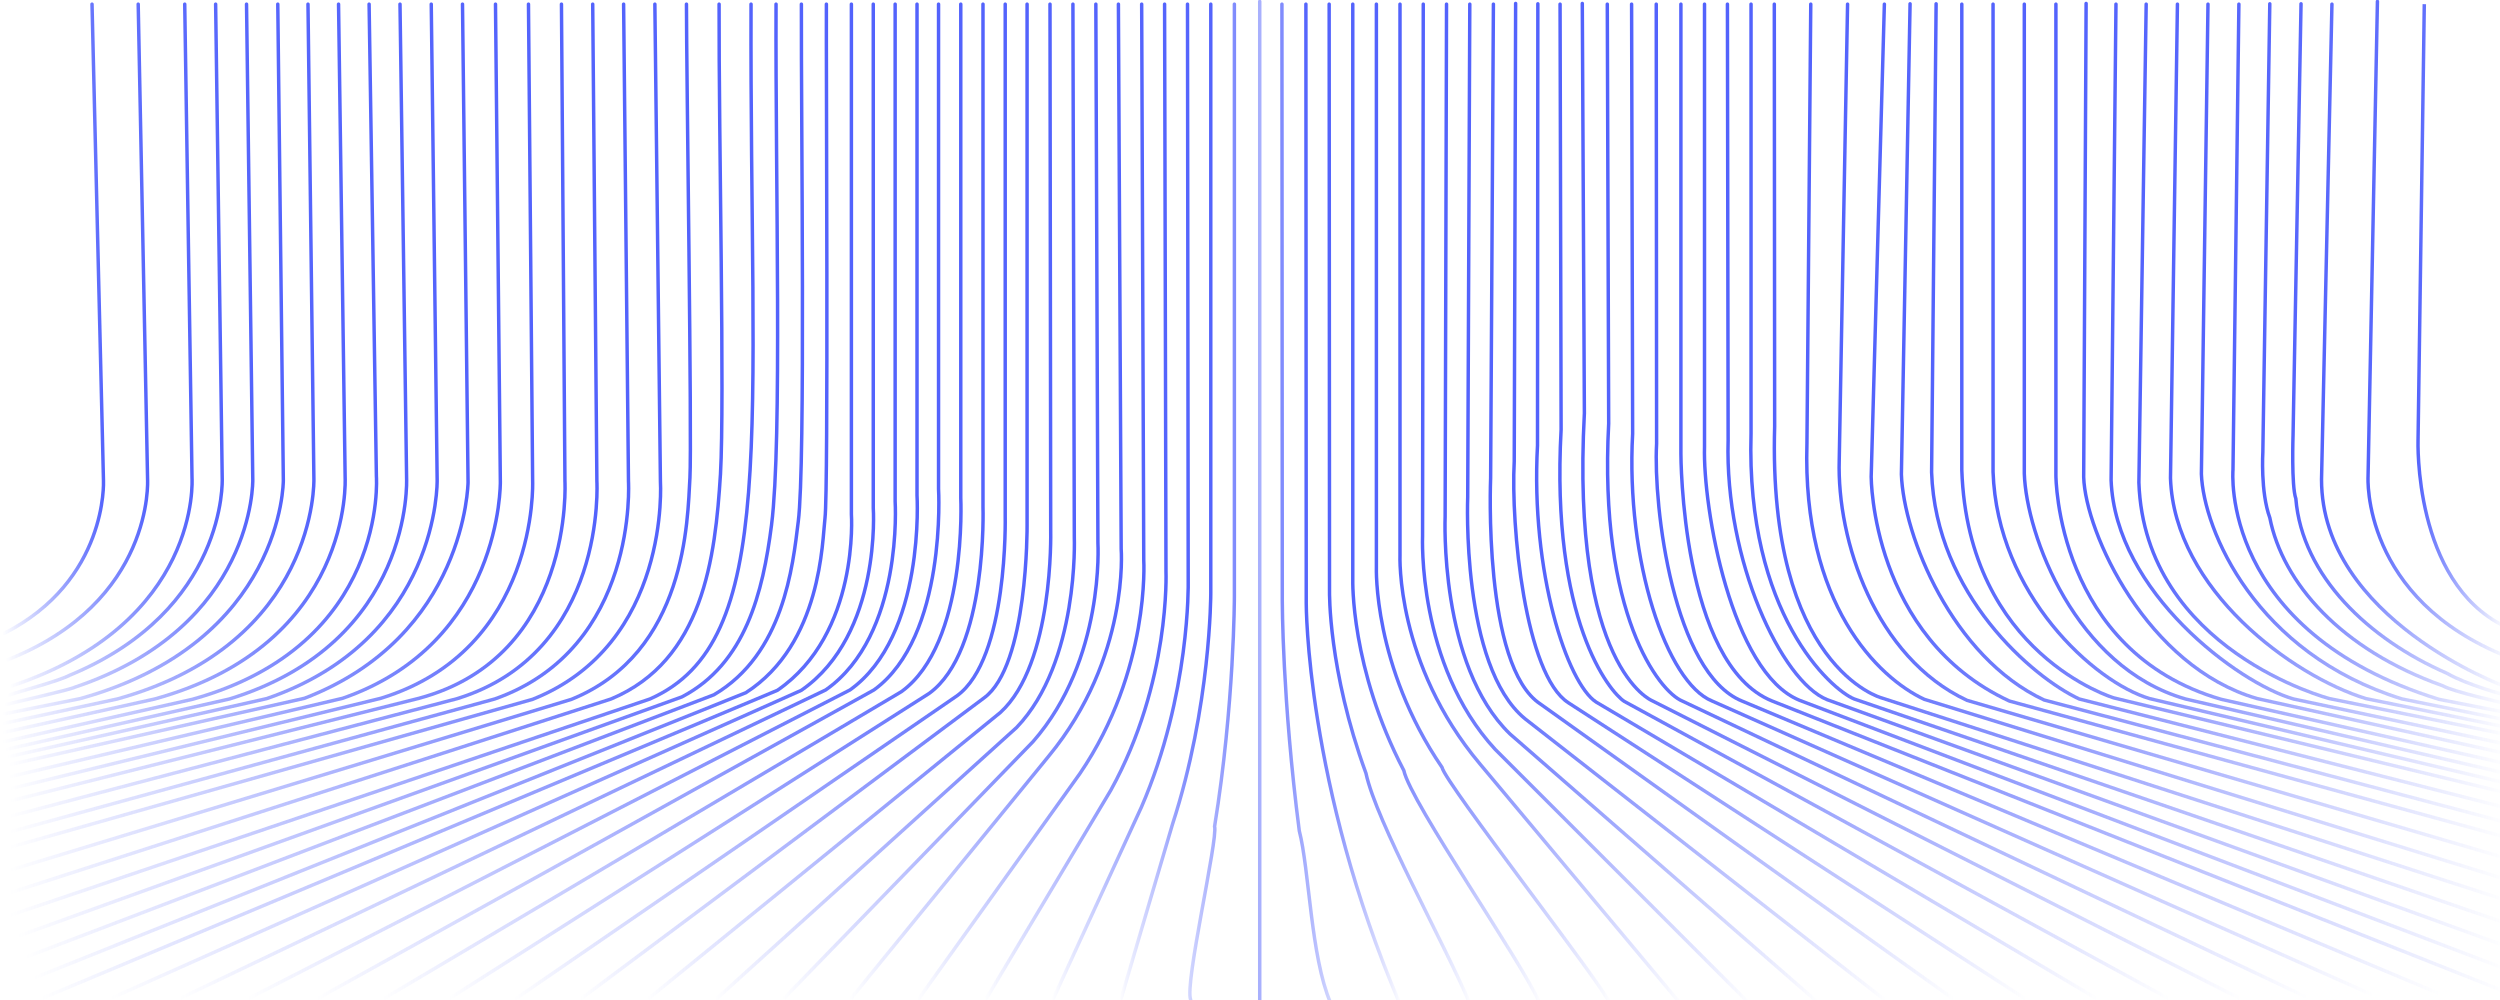 <?xml version="1.0" encoding="utf-8"?>
<!-- Generator: Adobe Illustrator 23.0.1, SVG Export Plug-In . SVG Version: 6.00 Build 0)  -->
<svg version="1.1" id="Layer_1" xmlns="http://www.w3.org/2000/svg" xmlns:xlink="http://www.w3.org/1999/xlink" x="0px" y="0px"
	 viewBox="0 0 720 288" style="enable-background:new 0 0 720 288;" xml:space="preserve">
<style type="text/css">
	.st0{display:none;}
	.st1{display:inline;fill:none;stroke:url(#SVGID_1_);stroke-linecap:round;stroke-miterlimit:10;}
	.st2{display:inline;fill:none;stroke:url(#SVGID_2_);stroke-linecap:round;stroke-miterlimit:10;}
	.st3{display:inline;fill:none;stroke:url(#SVGID_3_);stroke-linecap:round;stroke-miterlimit:10;}
	.st4{display:inline;fill:none;stroke:url(#SVGID_4_);stroke-linecap:round;stroke-miterlimit:10;}
	.st5{display:inline;fill:none;stroke:url(#SVGID_5_);stroke-linecap:round;stroke-miterlimit:10;}
	.st6{display:inline;fill:none;stroke:url(#SVGID_6_);stroke-linecap:round;stroke-miterlimit:10;}
	.st7{display:inline;fill:none;stroke:url(#SVGID_7_);stroke-linecap:round;stroke-miterlimit:10;}
	.st8{display:inline;fill:none;stroke:url(#SVGID_8_);stroke-linecap:round;stroke-miterlimit:10;}
	.st9{display:inline;fill:none;stroke:url(#SVGID_9_);stroke-linecap:round;stroke-miterlimit:10;}
	.st10{display:inline;fill:none;stroke:url(#SVGID_10_);stroke-linecap:round;stroke-miterlimit:10;}
	.st11{display:inline;fill:none;stroke:url(#SVGID_11_);stroke-linecap:round;stroke-miterlimit:10;}
	.st12{display:inline;fill:none;stroke:url(#SVGID_12_);stroke-linecap:round;stroke-miterlimit:10;}
	.st13{display:inline;fill:none;stroke:url(#SVGID_13_);stroke-linecap:round;stroke-miterlimit:10;}
	.st14{display:inline;fill:none;stroke:url(#SVGID_14_);stroke-linecap:round;stroke-miterlimit:10;}
	.st15{display:inline;fill:none;stroke:url(#SVGID_15_);stroke-linecap:round;stroke-miterlimit:10;}
	.st16{display:inline;fill:none;stroke:url(#SVGID_16_);stroke-linecap:round;stroke-miterlimit:10;}
	.st17{display:inline;fill:none;stroke:url(#SVGID_17_);stroke-linecap:round;stroke-miterlimit:10;}
	.st18{display:inline;fill:none;stroke:url(#SVGID_18_);stroke-linecap:round;stroke-miterlimit:10;}
	.st19{display:inline;fill:none;stroke:url(#SVGID_19_);stroke-linecap:round;stroke-miterlimit:10;}
	.st20{display:inline;fill:none;stroke:url(#SVGID_20_);stroke-linecap:round;stroke-miterlimit:10;}
	.st21{display:inline;fill:none;stroke:url(#SVGID_21_);stroke-linecap:round;stroke-miterlimit:10;}
	.st22{display:inline;fill:none;stroke:url(#SVGID_22_);stroke-linecap:round;stroke-miterlimit:10;}
	.st23{display:inline;fill:none;stroke:url(#SVGID_23_);stroke-linecap:round;stroke-miterlimit:10;}
	.st24{display:inline;fill:none;stroke:url(#SVGID_24_);stroke-linecap:round;stroke-miterlimit:51;}
	.st25{display:inline;fill:none;stroke:url(#SVGID_25_);stroke-miterlimit:77;}
	.st26{fill:none;stroke:url(#SVGID_26_);stroke-linecap:round;stroke-miterlimit:10;}
	.st27{fill:none;stroke:url(#SVGID_27_);stroke-linecap:round;stroke-miterlimit:10;}
	.st28{fill:none;stroke:url(#SVGID_28_);stroke-linecap:round;stroke-miterlimit:10;}
	.st29{fill:none;stroke:url(#SVGID_29_);stroke-linecap:round;stroke-miterlimit:10;}
	.st30{fill:none;stroke:url(#SVGID_30_);stroke-linecap:round;stroke-miterlimit:10;}
	.st31{fill:none;stroke:url(#SVGID_31_);stroke-linecap:round;stroke-miterlimit:10;}
	.st32{fill:none;stroke:url(#SVGID_32_);stroke-linecap:round;stroke-miterlimit:10;}
	.st33{fill:none;stroke:url(#SVGID_33_);stroke-linecap:round;stroke-miterlimit:10;}
	.st34{fill:none;stroke:url(#SVGID_34_);stroke-linecap:round;stroke-miterlimit:10;}
	.st35{fill:none;stroke:url(#SVGID_35_);stroke-linecap:round;stroke-miterlimit:10;}
	.st36{fill:none;stroke:url(#SVGID_36_);stroke-linecap:round;stroke-miterlimit:10;}
	.st37{fill:none;stroke:url(#SVGID_37_);stroke-linecap:round;stroke-miterlimit:10;}
	.st38{fill:none;stroke:url(#SVGID_38_);stroke-linecap:round;stroke-miterlimit:10;}
	.st39{fill:none;stroke:url(#SVGID_39_);stroke-linecap:round;stroke-miterlimit:10;}
	.st40{fill:none;stroke:url(#SVGID_40_);stroke-linecap:round;stroke-miterlimit:10;}
	.st41{fill:none;stroke:url(#SVGID_41_);stroke-linecap:round;stroke-miterlimit:10;}
	.st42{fill:none;stroke:url(#SVGID_42_);stroke-linecap:round;stroke-miterlimit:10;}
	.st43{fill:none;stroke:url(#SVGID_43_);stroke-linecap:round;stroke-miterlimit:10;}
	.st44{fill:none;stroke:url(#SVGID_44_);stroke-linecap:round;stroke-miterlimit:10;}
	.st45{fill:none;stroke:url(#SVGID_45_);stroke-linecap:round;stroke-miterlimit:10;}
	.st46{fill:none;stroke:url(#SVGID_46_);stroke-linecap:round;stroke-miterlimit:10;}
	.st47{fill:none;stroke:url(#SVGID_47_);stroke-linecap:round;stroke-miterlimit:10;}
	.st48{fill:none;stroke:url(#SVGID_48_);stroke-linecap:round;stroke-miterlimit:10;}
	.st49{fill:none;stroke:url(#SVGID_49_);stroke-linecap:round;stroke-miterlimit:10;}
	.st50{fill:none;stroke:url(#SVGID_50_);stroke-linecap:round;stroke-miterlimit:10;}
	.st51{fill:none;stroke:url(#SVGID_51_);stroke-linecap:round;stroke-miterlimit:10;}
	.st52{fill:none;stroke:url(#SVGID_52_);stroke-linecap:round;stroke-miterlimit:10;}
	.st53{fill:none;stroke:url(#SVGID_53_);stroke-linecap:round;stroke-miterlimit:10;}
	.st54{fill:none;stroke:url(#SVGID_54_);stroke-linecap:round;stroke-miterlimit:10;}
	.st55{fill:none;stroke:url(#SVGID_55_);stroke-linecap:round;stroke-miterlimit:10;}
	.st56{fill:none;stroke:url(#SVGID_56_);stroke-linecap:round;stroke-miterlimit:10;}
	.st57{fill:none;stroke:url(#SVGID_57_);stroke-linecap:round;stroke-miterlimit:10;}
	.st58{fill:none;stroke:url(#SVGID_58_);stroke-linecap:round;stroke-miterlimit:10;}
	.st59{fill:none;stroke:url(#SVGID_59_);stroke-linecap:round;stroke-miterlimit:10;}
	.st60{fill:none;stroke:url(#SVGID_60_);stroke-linecap:round;stroke-miterlimit:10;}
	.st61{fill:none;stroke:url(#SVGID_61_);stroke-linecap:round;stroke-miterlimit:10;}
	.st62{fill:none;stroke:url(#SVGID_62_);stroke-linecap:round;stroke-miterlimit:10;}
	.st63{fill:none;stroke:url(#SVGID_63_);stroke-linecap:round;stroke-miterlimit:10;}
	.st64{fill:none;stroke:url(#SVGID_64_);stroke-linecap:round;stroke-miterlimit:10;}
	.st65{fill:none;stroke:url(#SVGID_65_);stroke-linecap:round;stroke-miterlimit:10;}
	.st66{fill:none;stroke:url(#SVGID_66_);stroke-linecap:round;stroke-miterlimit:10;}
	.st67{fill:none;stroke:url(#SVGID_67_);stroke-linecap:round;stroke-miterlimit:10;}
	.st68{fill:none;stroke:url(#SVGID_68_);stroke-linecap:round;stroke-miterlimit:10;}
	.st69{fill:none;stroke:url(#SVGID_69_);stroke-linecap:round;stroke-miterlimit:10;}
	.st70{fill:none;stroke:url(#SVGID_70_);stroke-linecap:round;stroke-miterlimit:10;}
	.st71{fill:none;stroke:url(#SVGID_71_);stroke-linecap:round;stroke-miterlimit:10;}
	.st72{fill:none;stroke:url(#SVGID_72_);stroke-linecap:round;stroke-miterlimit:10;}
	.st73{fill:none;stroke:url(#SVGID_73_);stroke-linecap:round;stroke-miterlimit:10;}
	.st74{fill:none;stroke:url(#SVGID_74_);stroke-linecap:round;stroke-miterlimit:10;}
	.st75{fill:none;stroke:url(#SVGID_75_);stroke-linecap:round;stroke-miterlimit:10;}
	.st76{fill:none;stroke:url(#SVGID_76_);stroke-linecap:round;stroke-miterlimit:10;}
	.st77{fill:none;stroke:url(#SVGID_77_);stroke-linecap:round;stroke-miterlimit:10;}
	.st78{fill:none;stroke:url(#SVGID_78_);stroke-linecap:round;stroke-miterlimit:10;}
	.st79{fill:none;stroke:url(#SVGID_79_);stroke-linecap:round;stroke-miterlimit:10;}
	.st80{fill:none;stroke:url(#SVGID_80_);stroke-linecap:round;stroke-miterlimit:10;}
	.st81{fill:none;stroke:url(#SVGID_81_);stroke-linecap:round;stroke-miterlimit:10;}
	.st82{fill:none;stroke:url(#SVGID_82_);stroke-linecap:round;stroke-miterlimit:10;}
	.st83{fill:none;stroke:url(#SVGID_83_);stroke-linecap:round;stroke-miterlimit:10;}
	.st84{fill:none;stroke:url(#SVGID_84_);stroke-linecap:round;stroke-miterlimit:10;}
	.st85{fill:none;stroke:url(#SVGID_85_);stroke-linecap:round;stroke-miterlimit:10;}
	.st86{fill:none;stroke:url(#SVGID_86_);stroke-linecap:round;stroke-miterlimit:10;}
	.st87{fill:none;stroke:url(#SVGID_87_);stroke-linecap:round;stroke-miterlimit:10;}
	.st88{fill:none;stroke:url(#SVGID_88_);stroke-linecap:round;stroke-miterlimit:10;}
	.st89{fill:none;stroke:url(#SVGID_89_);stroke-linecap:round;stroke-miterlimit:10;}
	.st90{fill:none;stroke:url(#SVGID_90_);stroke-linecap:round;stroke-miterlimit:10;}
	.st91{fill:none;stroke:url(#SVGID_91_);stroke-linecap:round;stroke-miterlimit:10;}
	.st92{fill:none;stroke:url(#SVGID_92_);stroke-linecap:round;stroke-miterlimit:10;}
	.st93{fill:none;stroke:url(#SVGID_93_);stroke-linecap:round;stroke-miterlimit:10;}
	.st94{fill:none;stroke:url(#SVGID_94_);stroke-linecap:round;stroke-miterlimit:10;}
	.st95{fill:none;stroke:url(#SVGID_95_);stroke-linecap:round;stroke-miterlimit:10;}
	.st96{fill:none;stroke:url(#SVGID_96_);stroke-linecap:round;stroke-miterlimit:10;}
	.st97{fill:none;stroke:url(#SVGID_97_);stroke-linecap:round;stroke-miterlimit:10;}
	.st98{fill:none;stroke:url(#SVGID_98_);stroke-linecap:round;stroke-miterlimit:10;}
	.st99{fill:none;stroke:url(#SVGID_99_);stroke-linecap:round;stroke-miterlimit:10;}
	.st100{fill:none;stroke:url(#SVGID_100_);stroke-linecap:round;stroke-miterlimit:10;}
	.st101{fill:none;stroke:url(#SVGID_101_);stroke-linecap:round;stroke-miterlimit:10;}
	.st102{fill:none;stroke:url(#SVGID_102_);stroke-linecap:round;stroke-miterlimit:10;}
	.st103{fill:none;stroke:url(#SVGID_103_);stroke-linecap:round;stroke-miterlimit:10;}
	.st104{fill:none;stroke:url(#SVGID_104_);stroke-linecap:round;stroke-miterlimit:10;}
	.st105{fill:none;stroke:url(#SVGID_105_);stroke-linecap:round;stroke-miterlimit:37.333;}
	.st106{fill:none;stroke:url(#SVGID_106_);stroke-linecap:round;stroke-miterlimit:64.667;}
	.st107{fill:none;stroke:url(#SVGID_107_);stroke-linecap:round;stroke-miterlimit:92;}
	.st108{fill:none;stroke:url(#SVGID_108_);stroke-miterlimit:62;}
	.st109{fill:none;stroke:url(#SVGID_109_);stroke-linecap:round;stroke-miterlimit:10;}
	.st110{fill:none;stroke:url(#SVGID_110_);stroke-linecap:round;stroke-miterlimit:10;}
</style>
<g class="st0">
	<linearGradient id="SVGID_1_" gradientUnits="userSpaceOnUse" x1="30.133" y1="-214.284" x2="71.466" y2="-214.284">
		<stop  offset="0" style="stop-color:#5262FC;stop-opacity:0"/>
		<stop  offset="1" style="stop-color:#5262FC"/>
	</linearGradient>
	<path class="st1" d="M68.2-308.7L71-171.8c0,0,2,35.2-40.3,51.9"/>
	<linearGradient id="SVGID_2_" gradientUnits="userSpaceOnUse" x1="30.133" y1="-208.513" x2="97.341" y2="-208.513">
		<stop  offset="0" style="stop-color:#5262FC;stop-opacity:0"/>
		<stop  offset="1" style="stop-color:#5262FC"/>
	</linearGradient>
	<path class="st2" d="M95-308.7l1.9,136.8c0,0,1.2,40-47.6,58.2c-2.3,1.2-15.7,4.4-18.6,5.4"/>
	<linearGradient id="SVGID_3_" gradientUnits="userSpaceOnUse" x1="29.12" y1="-204.512" x2="123.854" y2="-204.512">
		<stop  offset="0" style="stop-color:#5262FC;stop-opacity:0"/>
		<stop  offset="1" style="stop-color:#5262FC"/>
	</linearGradient>
	<path class="st3" d="M121.5-308.7l1.8,136.6c0,0,1.9,47.5-55.7,63.5l-38,8.3"/>
	<linearGradient id="SVGID_4_" gradientUnits="userSpaceOnUse" x1="30.133" y1="-200.865" x2="150.443" y2="-200.865">
		<stop  offset="0" style="stop-color:#5262FC;stop-opacity:0"/>
		<stop  offset="1" style="stop-color:#5262FC"/>
	</linearGradient>
	<path class="st4" d="M148.1-308.7l1.8,136.9c0,0,1.6,46.4-50.1,63.2L30.6-93"/>
	<linearGradient id="SVGID_5_" gradientUnits="userSpaceOnUse" x1="31.146" y1="-196.624" x2="177.633" y2="-196.624">
		<stop  offset="0" style="stop-color:#5262FC;stop-opacity:0"/>
		<stop  offset="1" style="stop-color:#5262FC"/>
	</linearGradient>
	<path class="st5" d="M175.8-308.7l1.3,137.6c0,0,1.2,47.3-44.5,62.3L31.6-84.5"/>
	<linearGradient id="SVGID_6_" gradientUnits="userSpaceOnUse" x1="31.146" y1="-190.66" x2="205.385" y2="-190.66">
		<stop  offset="0" style="stop-color:#5262FC;stop-opacity:0"/>
		<stop  offset="1" style="stop-color:#5262FC"/>
	</linearGradient>
	<path class="st6" d="M203.5-308.7l1.3,137.4c0,0,3,48.7-39.4,62.6L31.6-72.6"/>
	<linearGradient id="SVGID_7_" gradientUnits="userSpaceOnUse" x1="31.146" y1="-182.436" x2="232.303" y2="-182.436">
		<stop  offset="0" style="stop-color:#5262FC;stop-opacity:0"/>
		<stop  offset="1" style="stop-color:#5262FC"/>
	</linearGradient>
	<path class="st7" d="M31.6-56.2l167.1-52.4c29.8-12.3,31.7-46.2,32.8-64.3c0.9-16-0.7-106.7-0.7-135.9"/>
	<linearGradient id="SVGID_8_" gradientUnits="userSpaceOnUse" x1="35.713" y1="-171.561" x2="259.973" y2="-171.561">
		<stop  offset="0" style="stop-color:#5262FC;stop-opacity:0"/>
		<stop  offset="1" style="stop-color:#5262FC"/>
	</linearGradient>
	<path class="st8" d="M259.2-308.7c-0.1,34.7,1.2,132.6-0.9,149c-1.6,13-4.2,38.1-24.3,49.9L36.2-34.4"/>
	<linearGradient id="SVGID_9_" gradientUnits="userSpaceOnUse" x1="79.995" y1="-165.572" x2="286.764" y2="-165.572">
		<stop  offset="0" style="stop-color:#5262FC;stop-opacity:0"/>
		<stop  offset="1" style="stop-color:#5262FC"/>
	</linearGradient>
	<path class="st9" d="M286.2-308.7v143.2c0,0,2.5,38.5-20,54.3L80.5-22.4"/>
	<linearGradient id="SVGID_10_" gradientUnits="userSpaceOnUse" x1="157.581" y1="-165.572" x2="312.03" y2="-165.572">
		<stop  offset="0" style="stop-color:#5262FC;stop-opacity:0"/>
		<stop  offset="1" style="stop-color:#5262FC"/>
	</linearGradient>
	<path class="st10" d="M311.5-308.7v144.9c0,0,1.4,41.5-15.5,53.7L158.1-22.4"/>
	<linearGradient id="SVGID_11_" gradientUnits="userSpaceOnUse" x1="234.285" y1="-165.572" x2="338.305" y2="-165.572">
		<stop  offset="0" style="stop-color:#5262FC;stop-opacity:0"/>
		<stop  offset="1" style="stop-color:#5262FC"/>
	</linearGradient>
	<path class="st11" d="M337.4-308.7l0.4,153.6c0,0,1.4,35.9-16.6,54.7l-86.4,78.1"/>
	<linearGradient id="SVGID_12_" gradientUnits="userSpaceOnUse" x1="311.961" y1="-165.572" x2="364.708" y2="-165.572">
		<stop  offset="0" style="stop-color:#5262FC;stop-opacity:0"/>
		<stop  offset="1" style="stop-color:#5262FC"/>
	</linearGradient>
	<path class="st12" d="M363.8-308.7l0.4,163.4c0,0,1.3,31.9-15.9,63l-35.8,59.9"/>
	<linearGradient id="SVGID_13_" gradientUnits="userSpaceOnUse" x1="389.43" y1="-165.143" x2="391.943" y2="-165.143">
		<stop  offset="0" style="stop-color:#5262FC;stop-opacity:0.5"/>
		<stop  offset="1" style="stop-color:#5262FC;stop-opacity:0.5"/>
	</linearGradient>
	<path class="st13" d="M390.8-308.7l0,171.2c0,0,0,29.8-0.4,66.2c2,7.5-2.7,40.9,1,49.7"/>
	<linearGradient id="SVGID_14_" gradientUnits="userSpaceOnUse" x1="417.531" y1="-164.715" x2="472.554" y2="-164.715">
		<stop  offset="0" style="stop-color:#5262FC"/>
		<stop  offset="1" style="stop-color:#5262FC;stop-opacity:0"/>
	</linearGradient>
	<path class="st14" d="M418-308.7l0,165.7c0,0-0.7,25.5,14.7,55c2,9.3,34.1,55.2,39.3,67.3"/>
	<linearGradient id="SVGID_15_" gradientUnits="userSpaceOnUse" x1="444.112" y1="-165.143" x2="552.076" y2="-165.143">
		<stop  offset="0" style="stop-color:#5262FC"/>
		<stop  offset="1" style="stop-color:#5262FC;stop-opacity:0"/>
	</linearGradient>
	<path class="st15" d="M445-308.7l-0.4,147.6c0,0-1.8,42.8,18.7,62.6l88.2,76.9"/>
	<linearGradient id="SVGID_16_" gradientUnits="userSpaceOnUse" x1="470.49" y1="-165.572" x2="632.426" y2="-165.572">
		<stop  offset="0" style="stop-color:#5262FC"/>
		<stop  offset="1" style="stop-color:#5262FC;stop-opacity:0"/>
	</linearGradient>
	<path class="st16" d="M631.9-22.4l-143.8-85.2c-8.3-5.4-18.9-37.2-16.9-73.9l0.1-127.2"/>
	<linearGradient id="SVGID_17_" gradientUnits="userSpaceOnUse" x1="497.854" y1="-166.07" x2="711.923" y2="-166.07">
		<stop  offset="0" style="stop-color:#5262FC"/>
		<stop  offset="1" style="stop-color:#5262FC;stop-opacity:0"/>
	</linearGradient>
	<path class="st17" d="M498.4-308.7l0.3,123.7c-2,36.7,9.8,71.7,22.9,77l189.9,84.6"/>
	<linearGradient id="SVGID_18_" gradientUnits="userSpaceOnUse" x1="525.45" y1="-173.155" x2="750.12" y2="-173.155">
		<stop  offset="0" style="stop-color:#5262FC"/>
		<stop  offset="1" style="stop-color:#5262FC;stop-opacity:0"/>
	</linearGradient>
	<path class="st18" d="M749.6-37.6l-195-70.8c-13.1-5.3-29.5-40-28.5-74.7l-0.1-125.6"/>
	<linearGradient id="SVGID_19_" gradientUnits="userSpaceOnUse" x1="552.909" y1="-184.271" x2="750.12" y2="-184.271">
		<stop  offset="0" style="stop-color:#5262FC"/>
		<stop  offset="1" style="stop-color:#5262FC;stop-opacity:0"/>
	</linearGradient>
	<path class="st19" d="M555.2-308.7l-1.8,128.9c-1,34.7,15.4,62.2,35.3,71.4l160.9,48.6"/>
	<linearGradient id="SVGID_20_" gradientUnits="userSpaceOnUse" x1="579.855" y1="-191.991" x2="750.12" y2="-191.991">
		<stop  offset="0" style="stop-color:#5262FC"/>
		<stop  offset="1" style="stop-color:#5262FC;stop-opacity:0"/>
	</linearGradient>
	<path class="st20" d="M749.6-75.3l-127.5-33.1c-19.9-9.3-40.9-38.6-41.8-65.1l1.9-135.2"/>
	<linearGradient id="SVGID_21_" gradientUnits="userSpaceOnUse" x1="606.424" y1="-197.308" x2="750.12" y2="-197.308">
		<stop  offset="0" style="stop-color:#5262FC"/>
		<stop  offset="1" style="stop-color:#5262FC;stop-opacity:0"/>
	</linearGradient>
	<path class="st21" d="M606.9-308.7v135c0.9,26.5,21.9,58.2,45.7,65.1l97,22.8"/>
	<linearGradient id="SVGID_22_" gradientUnits="userSpaceOnUse" x1="631.99" y1="-201.522" x2="750.12" y2="-201.522">
		<stop  offset="0" style="stop-color:#5262FC"/>
		<stop  offset="1" style="stop-color:#5262FC;stop-opacity:0"/>
	</linearGradient>
	<path class="st22" d="M749.6-94.3l-65.9-14.3c-23.8-6.9-50.4-39.2-51.2-63.4l1-136.7"/>
	<linearGradient id="SVGID_23_" gradientUnits="userSpaceOnUse" x1="657.494" y1="-205.199" x2="750.12" y2="-205.199">
		<stop  offset="0" style="stop-color:#5262FC"/>
		<stop  offset="1" style="stop-color:#5262FC;stop-opacity:0"/>
	</linearGradient>
	<path class="st23" d="M659.9-308.7L658-172.8c0.8,24.2,25.4,54.3,57.1,64.2l34.6,7"/>
	<linearGradient id="SVGID_24_" gradientUnits="userSpaceOnUse" x1="683.897" y1="-208.635" x2="750.12" y2="-208.635">
		<stop  offset="0" style="stop-color:#5262FC"/>
		<stop  offset="1" style="stop-color:#5262FC;stop-opacity:0"/>
	</linearGradient>
	<path class="st24" d="M749.6-108.6c0,0-12.8-3.1-17.1-5.6c-26-10.1-43.9-28.8-46.6-49.3c-2-5.6-1.4-18.6-1.4-18.6l2.2-126.6"/>
	<linearGradient id="SVGID_25_" gradientUnits="userSpaceOnUse" x1="710.422" y1="-214.605" x2="749.839" y2="-214.605">
		<stop  offset="0" style="stop-color:#5262FC"/>
		<stop  offset="1" style="stop-color:#5262FC;stop-opacity:0"/>
	</linearGradient>
	<path class="st25" d="M713.4-308.7l-2.4,131.2c0,20.1,25.6,50.2,38.7,56.6"/>
</g>
<g>
	<linearGradient id="SVGID_26_" gradientUnits="userSpaceOnUse" x1="0.714" y1="91.789" x2="30.29" y2="91.789">
		<stop  offset="0" style="stop-color:#5262FC;stop-opacity:0"/>
		<stop  offset="1" style="stop-color:#5262FC"/>
	</linearGradient>
	<path class="st26" d="M26.5,1.2l3.3,137.3c0,0,1.3,28.7-28.6,43.9"/>
	<linearGradient id="SVGID_27_" gradientUnits="userSpaceOnUse" x1="1.727" y1="95.59" x2="43.06" y2="95.59">
		<stop  offset="0" style="stop-color:#5262FC;stop-opacity:0"/>
		<stop  offset="1" style="stop-color:#5262FC"/>
	</linearGradient>
	<path class="st27" d="M39.8,1.2l2.7,136.9c0,0,2,35.2-40.3,51.9"/>
	<linearGradient id="SVGID_28_" gradientUnits="userSpaceOnUse" x1="2.74" y1="99.391" x2="55.831" y2="99.391">
		<stop  offset="0" style="stop-color:#5262FC;stop-opacity:0"/>
		<stop  offset="1" style="stop-color:#5262FC"/>
	</linearGradient>
	<path class="st28" d="M53.2,1.2l2.1,136.5c0,0,2.8,41.7-52.1,59.9"/>
	<linearGradient id="SVGID_29_" gradientUnits="userSpaceOnUse" x1="2.065" y1="100.703" x2="64.564" y2="100.703">
		<stop  offset="0" style="stop-color:#5262FC;stop-opacity:0"/>
		<stop  offset="1" style="stop-color:#5262FC"/>
	</linearGradient>
	<path class="st29" d="M62.1,1.2l1.9,136.7c0,0,1.5,37.8-44,56.6c-3,1.6-13.7,4.4-17.5,5.7"/>
	<linearGradient id="SVGID_30_" gradientUnits="userSpaceOnUse" x1="1.389" y1="102.016" x2="73.309" y2="102.016">
		<stop  offset="0" style="stop-color:#5262FC;stop-opacity:0"/>
		<stop  offset="1" style="stop-color:#5262FC"/>
	</linearGradient>
	<path class="st30" d="M71,1.2l1.8,137c0,0,0.8,42.2-51.2,59.7c-1.5,0.8-17.8,4.4-19.7,5"/>
	<linearGradient id="SVGID_31_" gradientUnits="userSpaceOnUse" x1="0.714" y1="103.329" x2="82.059" y2="103.329">
		<stop  offset="0" style="stop-color:#5262FC;stop-opacity:0"/>
		<stop  offset="1" style="stop-color:#5262FC"/>
	</linearGradient>
	<path class="st31" d="M80,1.2l1.6,137.2c0,0,0.1,46.5-58.5,62.8l-21.9,4.4"/>
	<linearGradient id="SVGID_32_" gradientUnits="userSpaceOnUse" x1="0.714" y1="104.684" x2="90.983" y2="104.684">
		<stop  offset="0" style="stop-color:#5262FC;stop-opacity:0"/>
		<stop  offset="1" style="stop-color:#5262FC"/>
	</linearGradient>
	<path class="st32" d="M88.7,1.2l1.7,136.8c0,0,1.3,47.2-56.6,63.3l-32.6,7"/>
	<linearGradient id="SVGID_33_" gradientUnits="userSpaceOnUse" x1="0.714" y1="106.038" x2="99.918" y2="106.038">
		<stop  offset="0" style="stop-color:#5262FC;stop-opacity:0"/>
		<stop  offset="1" style="stop-color:#5262FC"/>
	</linearGradient>
	<path class="st33" d="M97.5,1.2l1.9,136.4c0,0,2.5,47.8-54.8,63.7l-43.4,9.6"/>
	<linearGradient id="SVGID_34_" gradientUnits="userSpaceOnUse" x1="0.714" y1="107.393" x2="108.871" y2="107.393">
		<stop  offset="0" style="stop-color:#5262FC;stop-opacity:0"/>
		<stop  offset="1" style="stop-color:#5262FC"/>
	</linearGradient>
	<path class="st34" d="M106.3,1.2l2.1,136c0,0,3.6,48.5-53,64.2L1.2,213.6"/>
	<linearGradient id="SVGID_35_" gradientUnits="userSpaceOnUse" x1="1.389" y1="108.47" x2="117.643" y2="108.47">
		<stop  offset="0" style="stop-color:#5262FC;stop-opacity:0"/>
		<stop  offset="1" style="stop-color:#5262FC"/>
	</linearGradient>
	<path class="st35" d="M115.2,1.2l1.9,136.6c0,0,2.2,47.1-51,63.5L1.9,215.8"/>
	<linearGradient id="SVGID_36_" gradientUnits="userSpaceOnUse" x1="2.065" y1="109.546" x2="126.436" y2="109.546">
		<stop  offset="0" style="stop-color:#5262FC;stop-opacity:0"/>
		<stop  offset="1" style="stop-color:#5262FC"/>
	</linearGradient>
	<path class="st36" d="M124.2,1.2l1.7,137.1c0,0,0.9,45.7-49.1,62.9L2.6,217.9"/>
	<linearGradient id="SVGID_37_" gradientUnits="userSpaceOnUse" x1="2.74" y1="110.623" x2="135.24" y2="110.623">
		<stop  offset="0" style="stop-color:#5262FC;stop-opacity:0"/>
		<stop  offset="1" style="stop-color:#5262FC"/>
	</linearGradient>
	<path class="st37" d="M133.2,1.2l1.6,137.7c0,0-0.5,44.3-47.1,62.2l-84.4,19"/>
	<linearGradient id="SVGID_38_" gradientUnits="userSpaceOnUse" x1="2.74" y1="112.374" x2="144.563" y2="112.374">
		<stop  offset="0" style="stop-color:#5262FC;stop-opacity:0"/>
		<stop  offset="1" style="stop-color:#5262FC"/>
	</linearGradient>
	<path class="st38" d="M142.7,1.2l1.4,137.6c0,0,0.6,46.3-45.4,62.3L3.2,223.6"/>
	<linearGradient id="SVGID_39_" gradientUnits="userSpaceOnUse" x1="2.74" y1="114.125" x2="153.895" y2="114.125">
		<stop  offset="0" style="stop-color:#5262FC;stop-opacity:0"/>
		<stop  offset="1" style="stop-color:#5262FC"/>
	</linearGradient>
	<path class="st39" d="M152.2,1.2l1.2,137.5c0,0,1.8,48.4-43.7,62.4l-106.5,26"/>
	<linearGradient id="SVGID_40_" gradientUnits="userSpaceOnUse" x1="2.74" y1="115.877" x2="163.247" y2="115.877">
		<stop  offset="0" style="stop-color:#5262FC;stop-opacity:0"/>
		<stop  offset="1" style="stop-color:#5262FC"/>
	</linearGradient>
	<path class="st40" d="M161.7,1.2l1,137.4c0,0,2.9,50.4-42,62.5L3.2,230.6"/>
	<linearGradient id="SVGID_41_" gradientUnits="userSpaceOnUse" x1="2.74" y1="118.101" x2="172.402" y2="118.101">
		<stop  offset="0" style="stop-color:#5262FC;stop-opacity:0"/>
		<stop  offset="1" style="stop-color:#5262FC"/>
	</linearGradient>
	<path class="st41" d="M170.7,1.2l1.2,137.4c0,0,3,49.2-40.2,62.6L3.2,235"/>
	<linearGradient id="SVGID_42_" gradientUnits="userSpaceOnUse" x1="2.74" y1="120.326" x2="181.557" y2="120.326">
		<stop  offset="0" style="stop-color:#5262FC;stop-opacity:0"/>
		<stop  offset="1" style="stop-color:#5262FC"/>
	</linearGradient>
	<path class="st42" d="M179.6,1.2l1.4,137.4c0,0,3,48.1-38.5,62.7L3.2,239.5"/>
	<linearGradient id="SVGID_43_" gradientUnits="userSpaceOnUse" x1="2.74" y1="122.55" x2="190.714" y2="122.55">
		<stop  offset="0" style="stop-color:#5262FC;stop-opacity:0"/>
		<stop  offset="1" style="stop-color:#5262FC"/>
	</linearGradient>
	<path class="st43" d="M188.6,1.2l1.6,137.4c0,0,3.1,46.9-36.8,62.8L3.2,243.9"/>
	<linearGradient id="SVGID_44_" gradientUnits="userSpaceOnUse" x1="2.74" y1="125.808" x2="199.437" y2="125.808">
		<stop  offset="0" style="stop-color:#5262FC;stop-opacity:0"/>
		<stop  offset="1" style="stop-color:#5262FC"/>
	</linearGradient>
	<path class="st44" d="M3.2,250.5l161.4-49.1c33.2-13.5,33.4-51.7,34.1-63.8c0.6-10.7-1-116.9-1-136.4"/>
	<linearGradient id="SVGID_45_" gradientUnits="userSpaceOnUse" x1="2.74" y1="129.066" x2="208.387" y2="129.066">
		<stop  offset="0" style="stop-color:#5262FC;stop-opacity:0"/>
		<stop  offset="1" style="stop-color:#5262FC"/>
	</linearGradient>
	<path class="st45" d="M3.2,257L176,201.3c26.5-11.1,30-40.6,31.5-64.8c1.2-21.3-0.5-96.4-0.4-135.3"/>
	<linearGradient id="SVGID_46_" gradientUnits="userSpaceOnUse" x1="2.74" y1="132.324" x2="217.423" y2="132.324">
		<stop  offset="0" style="stop-color:#5262FC;stop-opacity:0"/>
		<stop  offset="1" style="stop-color:#5262FC"/>
	</linearGradient>
	<path class="st46" d="M3.2,263.5l184-62.2c37.3-16.5,28.7-75.6,29.1-200.1"/>
	<linearGradient id="SVGID_47_" gradientUnits="userSpaceOnUse" x1="5.024" y1="135.319" x2="224.495" y2="135.319">
		<stop  offset="0" style="stop-color:#5262FC;stop-opacity:0"/>
		<stop  offset="1" style="stop-color:#5262FC"/>
	</linearGradient>
	<path class="st47" d="M223.5,1.2c-0.2,52,1.8,125.5-1.3,150c-2.5,19.5-7.5,39.9-25.8,49.5L5.5,269.5"/>
	<linearGradient id="SVGID_48_" gradientUnits="userSpaceOnUse" x1="7.307" y1="138.313" x2="231.568" y2="138.313">
		<stop  offset="0" style="stop-color:#5262FC;stop-opacity:0"/>
		<stop  offset="1" style="stop-color:#5262FC"/>
	</linearGradient>
	<path class="st48" d="M230.8,1.2c-0.1,34.7,1.2,132.6-0.9,149c-1.6,13-4.2,38.1-24.3,49.9L7.8,275.5"/>
	<linearGradient id="SVGID_49_" gradientUnits="userSpaceOnUse" x1="9.591" y1="141.307" x2="238.64" y2="141.307">
		<stop  offset="0" style="stop-color:#5262FC;stop-opacity:0"/>
		<stop  offset="1" style="stop-color:#5262FC"/>
	</linearGradient>
	<path class="st49" d="M238,1.2c-0.1,17.3,0.6,139.8-0.4,148c-0.8,6.5-0.9,36.2-22.8,50.3l-204.6,82"/>
	<linearGradient id="SVGID_50_" gradientUnits="userSpaceOnUse" x1="11.874" y1="144.302" x2="245.782" y2="144.302">
		<stop  offset="0" style="stop-color:#5262FC;stop-opacity:0"/>
		<stop  offset="1" style="stop-color:#5262FC"/>
	</linearGradient>
	<path class="st50" d="M245.2,1.2v146.9c0,0,2.4,34.4-21.3,50.7L12.4,287.4"/>
	<linearGradient id="SVGID_51_" gradientUnits="userSpaceOnUse" x1="31.732" y1="144.302" x2="252.07" y2="144.302">
		<stop  offset="0" style="stop-color:#5262FC;stop-opacity:0"/>
		<stop  offset="1" style="stop-color:#5262FC"/>
	</linearGradient>
	<path class="st51" d="M251.5,1.2v145.1c0,0,2.5,36.4-20.7,52.5L32.2,287.4"/>
	<linearGradient id="SVGID_52_" gradientUnits="userSpaceOnUse" x1="51.589" y1="144.302" x2="258.358" y2="144.302">
		<stop  offset="0" style="stop-color:#5262FC;stop-opacity:0"/>
		<stop  offset="1" style="stop-color:#5262FC"/>
	</linearGradient>
	<path class="st52" d="M257.8,1.2v143.2c0,0,2.5,38.5-20,54.3L52.1,287.4"/>
	<linearGradient id="SVGID_53_" gradientUnits="userSpaceOnUse" x1="71.446" y1="144.302" x2="264.647" y2="144.302">
		<stop  offset="0" style="stop-color:#5262FC;stop-opacity:0"/>
		<stop  offset="1" style="stop-color:#5262FC"/>
	</linearGradient>
	<path class="st53" d="M264.1,1.2v141.4c0,0,2.5,40.5-19.3,56.1L71.9,287.4"/>
	<linearGradient id="SVGID_54_" gradientUnits="userSpaceOnUse" x1="91.304" y1="144.302" x2="270.936" y2="144.302">
		<stop  offset="0" style="stop-color:#5262FC;stop-opacity:0"/>
		<stop  offset="1" style="stop-color:#5262FC"/>
	</linearGradient>
	<path class="st54" d="M270.3,1.2v139.6c0,0,2.5,42.6-18.6,57.9L91.8,287.4"/>
	<linearGradient id="SVGID_55_" gradientUnits="userSpaceOnUse" x1="110.24" y1="144.302" x2="277.277" y2="144.302">
		<stop  offset="0" style="stop-color:#5262FC;stop-opacity:0"/>
		<stop  offset="1" style="stop-color:#5262FC"/>
	</linearGradient>
	<path class="st55" d="M276.7,1.2v142.2c0,0,2,42-17.1,55.8l-148.9,88.3"/>
	<linearGradient id="SVGID_56_" gradientUnits="userSpaceOnUse" x1="129.175" y1="144.302" x2="283.625" y2="144.302">
		<stop  offset="0" style="stop-color:#5262FC;stop-opacity:0"/>
		<stop  offset="1" style="stop-color:#5262FC"/>
	</linearGradient>
	<path class="st56" d="M283.1,1.2V146c0,0,1.4,41.5-15.5,53.7l-137.9,87.7"/>
	<linearGradient id="SVGID_57_" gradientUnits="userSpaceOnUse" x1="148.111" y1="144.302" x2="289.981" y2="144.302">
		<stop  offset="0" style="stop-color:#5262FC;stop-opacity:0"/>
		<stop  offset="1" style="stop-color:#5262FC"/>
	</linearGradient>
	<path class="st57" d="M289.5,1.2v147.5c0,0,0.9,41-13.9,51.7l-126.9,87.1"/>
	<linearGradient id="SVGID_58_" gradientUnits="userSpaceOnUse" x1="167.047" y1="144.302" x2="296.348" y2="144.302">
		<stop  offset="0" style="stop-color:#5262FC;stop-opacity:0"/>
		<stop  offset="1" style="stop-color:#5262FC"/>
	</linearGradient>
	<path class="st58" d="M295.8,1.2v150.2c0,0,0.3,40.4-12.4,49.6l-115.9,86.5"/>
	<linearGradient id="SVGID_59_" gradientUnits="userSpaceOnUse" x1="186.464" y1="144.302" x2="303.119" y2="144.302">
		<stop  offset="0" style="stop-color:#5262FC;stop-opacity:0"/>
		<stop  offset="1" style="stop-color:#5262FC"/>
	</linearGradient>
	<path class="st59" d="M302.4,1.2l0.2,151.9c0,0,0.9,38.1-14.5,52.1L187,287.4"/>
	<linearGradient id="SVGID_60_" gradientUnits="userSpaceOnUse" x1="205.88" y1="144.302" x2="309.899" y2="144.302">
		<stop  offset="0" style="stop-color:#5262FC;stop-opacity:0"/>
		<stop  offset="1" style="stop-color:#5262FC"/>
	</linearGradient>
	<path class="st60" d="M309,1.2l0.4,153.6c0,0,1.4,35.9-16.6,54.7l-86.4,78.1"/>
	<linearGradient id="SVGID_61_" gradientUnits="userSpaceOnUse" x1="225.296" y1="144.302" x2="316.686" y2="144.302">
		<stop  offset="0" style="stop-color:#5262FC;stop-opacity:0"/>
		<stop  offset="1" style="stop-color:#5262FC"/>
	</linearGradient>
	<path class="st61" d="M315.6,1.2l0.6,155.2c0,0,2,33.6-18.7,57.2l-71.6,73.8"/>
	<linearGradient id="SVGID_62_" gradientUnits="userSpaceOnUse" x1="244.712" y1="144.302" x2="323.477" y2="144.302">
		<stop  offset="0" style="stop-color:#5262FC;stop-opacity:0"/>
		<stop  offset="1" style="stop-color:#5262FC"/>
	</linearGradient>
	<path class="st62" d="M322.1,1.2l0.8,156.9c0,0,2.5,31.3-20.9,59.7l-56.8,69.6"/>
	<linearGradient id="SVGID_63_" gradientUnits="userSpaceOnUse" x1="264.134" y1="144.302" x2="329.886" y2="144.302">
		<stop  offset="0" style="stop-color:#5262FC;stop-opacity:0"/>
		<stop  offset="1" style="stop-color:#5262FC"/>
	</linearGradient>
	<path class="st63" d="M328.8,1.2l0.6,160.2c0,0,1.9,31.6-18.4,61.4l-46.3,64.7"/>
	<linearGradient id="SVGID_64_" gradientUnits="userSpaceOnUse" x1="283.555" y1="144.302" x2="336.302" y2="144.302">
		<stop  offset="0" style="stop-color:#5262FC;stop-opacity:0"/>
		<stop  offset="1" style="stop-color:#5262FC"/>
	</linearGradient>
	<path class="st64" d="M335.4,1.2l0.4,163.4c0,0,1.3,31.9-15.9,63l-35.8,59.9"/>
	<linearGradient id="SVGID_65_" gradientUnits="userSpaceOnUse" x1="302.977" y1="144.302" x2="342.728" y2="144.302">
		<stop  offset="0" style="stop-color:#5262FC;stop-opacity:0"/>
		<stop  offset="1" style="stop-color:#5262FC"/>
	</linearGradient>
	<path class="st65" d="M342,1.2l0.2,166.6c0,0,0.6,32.2-13.5,64.7l-25.3,55"/>
	<linearGradient id="SVGID_66_" gradientUnits="userSpaceOnUse" x1="322.399" y1="144.302" x2="349.166" y2="144.302">
		<stop  offset="0" style="stop-color:#5262FC;stop-opacity:0"/>
		<stop  offset="1" style="stop-color:#5262FC"/>
	</linearGradient>
	<path class="st66" d="M348.7,1.2V171c0,0,0,32.5-11,66.3l-14.8,50.2"/>
	<linearGradient id="SVGID_67_" gradientUnits="userSpaceOnUse" x1="342.226" y1="144.516" x2="356.038" y2="144.516">
		<stop  offset="0" style="stop-color:#5262FC;stop-opacity:0.25"/>
		<stop  offset="1" style="stop-color:#5262FC;stop-opacity:0.75"/>
	</linearGradient>
	<path class="st67" d="M355.5,1.2l0,170.5c0,0,0,31.2-5.7,66.3c1,3.7-8.7,45.5-6.9,49.9"/>
	<linearGradient id="SVGID_68_" gradientUnits="userSpaceOnUse" x1="368.714" y1="144.945" x2="383.606" y2="144.945">
		<stop  offset="0" style="stop-color:#5262FC;stop-opacity:0.75"/>
		<stop  offset="1" style="stop-color:#5262FC;stop-opacity:0.25"/>
	</linearGradient>
	<path class="st68" d="M369.2,1.2l0.1,171.9c0,0,0,28.5,4.9,66.2c2.9,11.2,3.3,36.3,9,49.5"/>
	<linearGradient id="SVGID_69_" gradientUnits="userSpaceOnUse" x1="375.564" y1="145.159" x2="403.676" y2="145.159">
		<stop  offset="0" style="stop-color:#5262FC"/>
		<stop  offset="1" style="stop-color:#5262FC;stop-opacity:0"/>
	</linearGradient>
	<path class="st69" d="M376.1,1.2l0.1,172.6c0,0-0.1,52,27,115.4"/>
	<linearGradient id="SVGID_70_" gradientUnits="userSpaceOnUse" x1="382.345" y1="145.159" x2="423.912" y2="145.159">
		<stop  offset="0" style="stop-color:#5262FC"/>
		<stop  offset="1" style="stop-color:#5262FC;stop-opacity:0"/>
	</linearGradient>
	<path class="st70" d="M382.8,1.2l0.1,169.1c0,0-0.4,22.6,10.5,52.4c3,14,22.2,48.2,30,66.5"/>
	<linearGradient id="SVGID_71_" gradientUnits="userSpaceOnUse" x1="389.126" y1="145.159" x2="444.149" y2="145.159">
		<stop  offset="0" style="stop-color:#5262FC"/>
		<stop  offset="1" style="stop-color:#5262FC;stop-opacity:0"/>
	</linearGradient>
	<path class="st71" d="M389.6,1.2l0,165.7c0,0-0.7,25.5,14.7,55c2,9.3,34.1,55.2,39.3,67.3"/>
	<linearGradient id="SVGID_72_" gradientUnits="userSpaceOnUse" x1="395.907" y1="145.159" x2="464.385" y2="145.159">
		<stop  offset="0" style="stop-color:#5262FC"/>
		<stop  offset="1" style="stop-color:#5262FC;stop-opacity:0"/>
	</linearGradient>
	<path class="st72" d="M396.4,1.2l0,162.2c0,0-1,28.4,18.9,57.6c1,4.7,45.9,62.1,48.5,68.2"/>
	<linearGradient id="SVGID_73_" gradientUnits="userSpaceOnUse" x1="402.676" y1="145.159" x2="484.622" y2="145.159">
		<stop  offset="0" style="stop-color:#5262FC"/>
		<stop  offset="1" style="stop-color:#5262FC;stop-opacity:0"/>
	</linearGradient>
	<path class="st73" d="M403.2,1.2v158.7c0,0-1.3,31.2,23.1,60.2l57.8,69.1"/>
	<linearGradient id="SVGID_74_" gradientUnits="userSpaceOnUse" x1="409.194" y1="144.945" x2="504.146" y2="144.945">
		<stop  offset="0" style="stop-color:#5262FC"/>
		<stop  offset="1" style="stop-color:#5262FC;stop-opacity:0"/>
	</linearGradient>
	<path class="st74" d="M409.9,1.2l-0.2,153.2c0,0-1.6,37,20.9,61.4l73,73"/>
	<linearGradient id="SVGID_75_" gradientUnits="userSpaceOnUse" x1="415.706" y1="144.73" x2="523.67" y2="144.73">
		<stop  offset="0" style="stop-color:#5262FC"/>
		<stop  offset="1" style="stop-color:#5262FC;stop-opacity:0"/>
	</linearGradient>
	<path class="st75" d="M416.6,1.2l-0.4,147.6c0,0-1.8,42.8,18.7,62.6l88.2,76.9"/>
	<linearGradient id="SVGID_76_" gradientUnits="userSpaceOnUse" x1="422.209" y1="144.516" x2="543.195" y2="144.516">
		<stop  offset="0" style="stop-color:#5262FC"/>
		<stop  offset="1" style="stop-color:#5262FC;stop-opacity:0"/>
	</linearGradient>
	<path class="st76" d="M423.3,1.2l-0.6,142c0,0-2,48.6,16.5,63.8l103.4,80.8"/>
	<linearGradient id="SVGID_77_" gradientUnits="userSpaceOnUse" x1="428.698" y1="144.302" x2="562.719" y2="144.302">
		<stop  offset="0" style="stop-color:#5262FC"/>
		<stop  offset="1" style="stop-color:#5262FC;stop-opacity:0"/>
	</linearGradient>
	<path class="st77" d="M430.1,1.2l-0.8,136.5c0,0-2.3,54.3,14.4,65.1l118.6,84.7"/>
	<linearGradient id="SVGID_78_" gradientUnits="userSpaceOnUse" x1="435.425" y1="144.302" x2="583.37" y2="144.302">
		<stop  offset="0" style="stop-color:#5262FC"/>
		<stop  offset="1" style="stop-color:#5262FC;stop-opacity:0"/>
	</linearGradient>
	<path class="st78" d="M582.9,287.4l-131.2-85c-12.5-8-16.6-51.1-15.6-69.5l0.4-131.9"/>
	<linearGradient id="SVGID_79_" gradientUnits="userSpaceOnUse" x1="442.084" y1="144.302" x2="604.02" y2="144.302">
		<stop  offset="0" style="stop-color:#5262FC"/>
		<stop  offset="1" style="stop-color:#5262FC;stop-opacity:0"/>
	</linearGradient>
	<path class="st79" d="M603.5,287.4l-143.8-85.2c-8.3-5.4-18.9-37.2-16.9-73.9l0.1-127.2"/>
	<linearGradient id="SVGID_80_" gradientUnits="userSpaceOnUse" x1="448.741" y1="144.302" x2="624.671" y2="144.302">
		<stop  offset="0" style="stop-color:#5262FC"/>
		<stop  offset="1" style="stop-color:#5262FC;stop-opacity:0"/>
	</linearGradient>
	<path class="st80" d="M624.2,287.4l-156.4-85.4c-4.2-2.7-21.2-23.3-18.2-78.3L449.3,1.2"/>
	<linearGradient id="SVGID_81_" gradientUnits="userSpaceOnUse" x1="455.275" y1="144.302" x2="645.322" y2="144.302">
		<stop  offset="0" style="stop-color:#5262FC"/>
		<stop  offset="1" style="stop-color:#5262FC;stop-opacity:0"/>
	</linearGradient>
	<path class="st81" d="M644.8,287.4l-169-85.6c0,0-23.4-9.4-19.5-82.8l-0.6-118"/>
	<linearGradient id="SVGID_82_" gradientUnits="userSpaceOnUse" x1="462.361" y1="144.053" x2="664.42" y2="144.053">
		<stop  offset="0" style="stop-color:#5262FC"/>
		<stop  offset="1" style="stop-color:#5262FC;stop-opacity:0"/>
	</linearGradient>
	<path class="st82" d="M462.9,1.2l0.4,120.8c-2.9,55,14.6,77.2,21.2,79.9l179.4,85.1"/>
	<linearGradient id="SVGID_83_" gradientUnits="userSpaceOnUse" x1="469.448" y1="143.804" x2="683.518" y2="143.804">
		<stop  offset="0" style="stop-color:#5262FC"/>
		<stop  offset="1" style="stop-color:#5262FC;stop-opacity:0"/>
	</linearGradient>
	<path class="st83" d="M469.9,1.2l0.3,123.7c-2,36.7,9.8,71.7,22.9,77L683,286.4"/>
	<linearGradient id="SVGID_84_" gradientUnits="userSpaceOnUse" x1="476.535" y1="143.555" x2="702.616" y2="143.555">
		<stop  offset="0" style="stop-color:#5262FC"/>
		<stop  offset="1" style="stop-color:#5262FC;stop-opacity:0"/>
	</linearGradient>
	<path class="st84" d="M477,1.2l0.1,126.6c-1,18.3,4.9,66.1,24.6,74.1L702.1,286"/>
	<linearGradient id="SVGID_85_" gradientUnits="userSpaceOnUse" x1="483.622" y1="143.306" x2="721.714" y2="143.306">
		<stop  offset="0" style="stop-color:#5262FC"/>
		<stop  offset="1" style="stop-color:#5262FC;stop-opacity:0"/>
	</linearGradient>
	<path class="st85" d="M484.1,1.2v129.5c0,0,0,60.6,26.3,71.2l210.8,83.6"/>
	<linearGradient id="SVGID_86_" gradientUnits="userSpaceOnUse" x1="490.333" y1="140.012" x2="721.714" y2="140.012">
		<stop  offset="0" style="stop-color:#5262FC"/>
		<stop  offset="1" style="stop-color:#5262FC;stop-opacity:0"/>
	</linearGradient>
	<path class="st86" d="M721.2,278.9l-202.9-77.2c-19.7-8-27.9-55.6-27.4-73l0-127.5"/>
	<linearGradient id="SVGID_87_" gradientUnits="userSpaceOnUse" x1="497.044" y1="136.719" x2="721.714" y2="136.719">
		<stop  offset="0" style="stop-color:#5262FC"/>
		<stop  offset="1" style="stop-color:#5262FC;stop-opacity:0"/>
	</linearGradient>
	<path class="st87" d="M721.2,272.3l-195-70.8c-13.1-5.3-29.5-40-28.5-74.7L497.5,1.2"/>
	<linearGradient id="SVGID_88_" gradientUnits="userSpaceOnUse" x1="503.755" y1="133.425" x2="721.714" y2="133.425">
		<stop  offset="0" style="stop-color:#5262FC"/>
		<stop  offset="1" style="stop-color:#5262FC;stop-opacity:0"/>
	</linearGradient>
	<path class="st88" d="M721.2,265.7l-187.2-64.4c-6.6-2.7-31.2-24.4-29.7-76.5L504.3,1.2"/>
	<linearGradient id="SVGID_89_" gradientUnits="userSpaceOnUse" x1="510.466" y1="130.131" x2="721.714" y2="130.131">
		<stop  offset="0" style="stop-color:#5262FC"/>
		<stop  offset="1" style="stop-color:#5262FC;stop-opacity:0"/>
	</linearGradient>
	<path class="st89" d="M721.2,259.1l-179.3-58.1c0,0-32.8-8.8-30.8-78.2L511,1.2"/>
	<linearGradient id="SVGID_90_" gradientUnits="userSpaceOnUse" x1="519.857" y1="127.112" x2="721.714" y2="127.112">
		<stop  offset="0" style="stop-color:#5262FC"/>
		<stop  offset="1" style="stop-color:#5262FC;stop-opacity:0"/>
	</linearGradient>
	<path class="st90" d="M521.5,1.2l-1.1,126.5c-1.4,46.3,20.5,67.5,33.8,73.7l167,51.7"/>
	<linearGradient id="SVGID_91_" gradientUnits="userSpaceOnUse" x1="529.149" y1="124.093" x2="721.714" y2="124.093">
		<stop  offset="0" style="stop-color:#5262FC"/>
		<stop  offset="1" style="stop-color:#5262FC;stop-opacity:0"/>
	</linearGradient>
	<path class="st91" d="M532.1,1.2l-2.4,131.3c-0.7,23.1,10.3,56.8,36.8,69.2L721.2,247"/>
	<linearGradient id="SVGID_92_" gradientUnits="userSpaceOnUse" x1="538.44" y1="121.074" x2="721.714" y2="121.074">
		<stop  offset="0" style="stop-color:#5262FC"/>
		<stop  offset="1" style="stop-color:#5262FC;stop-opacity:0"/>
	</linearGradient>
	<path class="st92" d="M542.7,1.2l-3.8,136.1c0,0,0,46.1,39.8,64.6L721.2,241"/>
	<linearGradient id="SVGID_93_" gradientUnits="userSpaceOnUse" x1="547.113" y1="118.946" x2="721.714" y2="118.946">
		<stop  offset="0" style="stop-color:#5262FC"/>
		<stop  offset="1" style="stop-color:#5262FC;stop-opacity:0"/>
	</linearGradient>
	<path class="st93" d="M721.2,236.7l-132.5-35.1c-26.5-12.4-40.5-47.3-41.1-65l2.5-135.5"/>
	<linearGradient id="SVGID_94_" gradientUnits="userSpaceOnUse" x1="555.785" y1="116.819" x2="721.714" y2="116.819">
		<stop  offset="0" style="stop-color:#5262FC"/>
		<stop  offset="1" style="stop-color:#5262FC;stop-opacity:0"/>
	</linearGradient>
	<path class="st94" d="M721.2,232.5l-122.4-31.2c-13.3-6.2-41.3-30-42.5-65.3l1.3-134.9"/>
	<linearGradient id="SVGID_95_" gradientUnits="userSpaceOnUse" x1="564.458" y1="114.692" x2="721.714" y2="114.692">
		<stop  offset="0" style="stop-color:#5262FC"/>
		<stop  offset="1" style="stop-color:#5262FC;stop-opacity:0"/>
	</linearGradient>
	<path class="st95" d="M721.2,228.2l-112.4-27.2c0,0-42-12.6-43.8-65.6V1.2"/>
	<linearGradient id="SVGID_96_" gradientUnits="userSpaceOnUse" x1="573.498" y1="113.274" x2="721.714" y2="113.274">
		<stop  offset="0" style="stop-color:#5262FC"/>
		<stop  offset="1" style="stop-color:#5262FC;stop-opacity:0"/>
	</linearGradient>
	<path class="st96" d="M574,1.2v134.7c1.2,35.3,29.2,60.6,45.1,65.3l102.1,24.2"/>
	<linearGradient id="SVGID_97_" gradientUnits="userSpaceOnUse" x1="582.539" y1="111.857" x2="721.714" y2="111.857">
		<stop  offset="0" style="stop-color:#5262FC"/>
		<stop  offset="1" style="stop-color:#5262FC;stop-opacity:0"/>
	</linearGradient>
	<path class="st97" d="M583,1.2v135.2c0.6,17.7,14.6,55.7,46.4,64.9l91.8,21.3"/>
	<linearGradient id="SVGID_98_" gradientUnits="userSpaceOnUse" x1="591.579" y1="110.439" x2="721.714" y2="110.439">
		<stop  offset="0" style="stop-color:#5262FC"/>
		<stop  offset="1" style="stop-color:#5262FC;stop-opacity:0"/>
	</linearGradient>
	<path class="st98" d="M592.1,1.2v135.7c0,0,0,50.7,47.6,64.5l81.5,18.4"/>
	<linearGradient id="SVGID_99_" gradientUnits="userSpaceOnUse" x1="599.583" y1="109.047" x2="721.714" y2="109.047">
		<stop  offset="0" style="stop-color:#5262FC"/>
		<stop  offset="1" style="stop-color:#5262FC;stop-opacity:0"/>
	</linearGradient>
	<path class="st99" d="M721.2,216.9l-71.1-15.7c-31.8-9.2-49.5-47.7-50-63.8l0.7-136.4"/>
	<linearGradient id="SVGID_100_" gradientUnits="userSpaceOnUse" x1="607.586" y1="107.655" x2="721.714" y2="107.655">
		<stop  offset="0" style="stop-color:#5262FC"/>
		<stop  offset="1" style="stop-color:#5262FC;stop-opacity:0"/>
	</linearGradient>
	<path class="st100" d="M721.2,214.2l-60.7-12.9c-15.9-4.6-51.3-30.8-52.5-63l1.4-137.1"/>
	<linearGradient id="SVGID_101_" gradientUnits="userSpaceOnUse" x1="615.59" y1="106.263" x2="721.714" y2="106.263">
		<stop  offset="0" style="stop-color:#5262FC"/>
		<stop  offset="1" style="stop-color:#5262FC;stop-opacity:0"/>
	</linearGradient>
	<path class="st101" d="M721.2,211.4l-50.3-10.2c0,0-53.2-13.9-54.9-62.2l2.1-137.8"/>
	<linearGradient id="SVGID_102_" gradientUnits="userSpaceOnUse" x1="624.589" y1="105.204" x2="721.714" y2="105.204">
		<stop  offset="0" style="stop-color:#5262FC"/>
		<stop  offset="1" style="stop-color:#5262FC;stop-opacity:0"/>
	</linearGradient>
	<path class="st102" d="M627.1,1.2l-2,136.5c1.1,32.2,35.2,57,56.3,63.5l39.8,8.1"/>
	<linearGradient id="SVGID_103_" gradientUnits="userSpaceOnUse" x1="633.587" y1="104.145" x2="721.714" y2="104.145">
		<stop  offset="0" style="stop-color:#5262FC"/>
		<stop  offset="1" style="stop-color:#5262FC;stop-opacity:0"/>
	</linearGradient>
	<path class="st103" d="M635.9,1.2l-1.9,135.3c0.6,16.1,15.5,51.7,57.8,64.8l29.3,5.9"/>
	<linearGradient id="SVGID_104_" gradientUnits="userSpaceOnUse" x1="642.532" y1="103.086" x2="721.714" y2="103.086">
		<stop  offset="0" style="stop-color:#5262FC"/>
		<stop  offset="1" style="stop-color:#5262FC;stop-opacity:0"/>
	</linearGradient>
	<path class="st104" d="M644.8,1.2l-1.7,134.1c0,0-4.1,46.4,59.3,66.1l18.9,3.7"/>
	<linearGradient id="SVGID_105_" gradientUnits="userSpaceOnUse" x1="651.176" y1="101.854" x2="721.714" y2="101.854">
		<stop  offset="0" style="stop-color:#5262FC"/>
		<stop  offset="1" style="stop-color:#5262FC;stop-opacity:0"/>
	</linearGradient>
	<path class="st105" d="M721.2,202.5c0,0-14.8-3.3-17.7-5c-29.5-10.5-46.1-29.7-49.8-48.4c-2.7-7.4-2-18.9-2-18.9l2-129.1"/>
	<linearGradient id="SVGID_106_" gradientUnits="userSpaceOnUse" x1="659.797" y1="100.622" x2="721.714" y2="100.622">
		<stop  offset="0" style="stop-color:#5262FC"/>
		<stop  offset="1" style="stop-color:#5262FC;stop-opacity:0"/>
	</linearGradient>
	<path class="st106" d="M721.2,200.1c0,0-10.8-2.9-16.5-6.2c-22.5-9.8-41.7-28-43.5-50.3c-1.3-3.7-0.8-18.3-0.8-18.3l2.3-124.2"/>
	<linearGradient id="SVGID_107_" gradientUnits="userSpaceOnUse" x1="668.152" y1="99.391" x2="721.714" y2="99.391">
		<stop  offset="0" style="stop-color:#5262FC"/>
		<stop  offset="1" style="stop-color:#5262FC;stop-opacity:0"/>
	</linearGradient>
	<path class="st107" d="M721.2,197.6c0,0-52.6-19.3-52.6-59.5l3-136.9"/>
	<linearGradient id="SVGID_108_" gradientUnits="userSpaceOnUse" x1="695.867" y1="90.928" x2="721.433" y2="90.928">
		<stop  offset="0" style="stop-color:#5262FC"/>
		<stop  offset="1" style="stop-color:#5262FC;stop-opacity:0"/>
	</linearGradient>
	<path class="st108" d="M698.2,1.2l-1.8,125.5c0,0-1.4,40.8,24.8,53.6"/>
	
		<linearGradient id="SVGID_109_" gradientUnits="userSpaceOnUse" x1="138.005" y1="94.789" x2="179.338" y2="94.789" gradientTransform="matrix(-1 0 0 1 860.788 0)">
		<stop  offset="0" style="stop-color:#5262FC;stop-opacity:0"/>
		<stop  offset="1" style="stop-color:#5262FC"/>
	</linearGradient>
	<path class="st109" d="M684.7,0.4L682,137.3c0,0-2,35.2,40.3,51.9"/>
	<linearGradient id="SVGID_110_" gradientUnits="userSpaceOnUse" x1="362.346" y1="144.179" x2="363.346" y2="144.179">
		<stop  offset="0" style="stop-color:#5262FC;stop-opacity:0.5"/>
		<stop  offset="1" style="stop-color:#5262FC;stop-opacity:0.5"/>
	</linearGradient>
	<line class="st110" x1="362.8" y1="0.4" x2="362.8" y2="288"/>
</g>
</svg>
